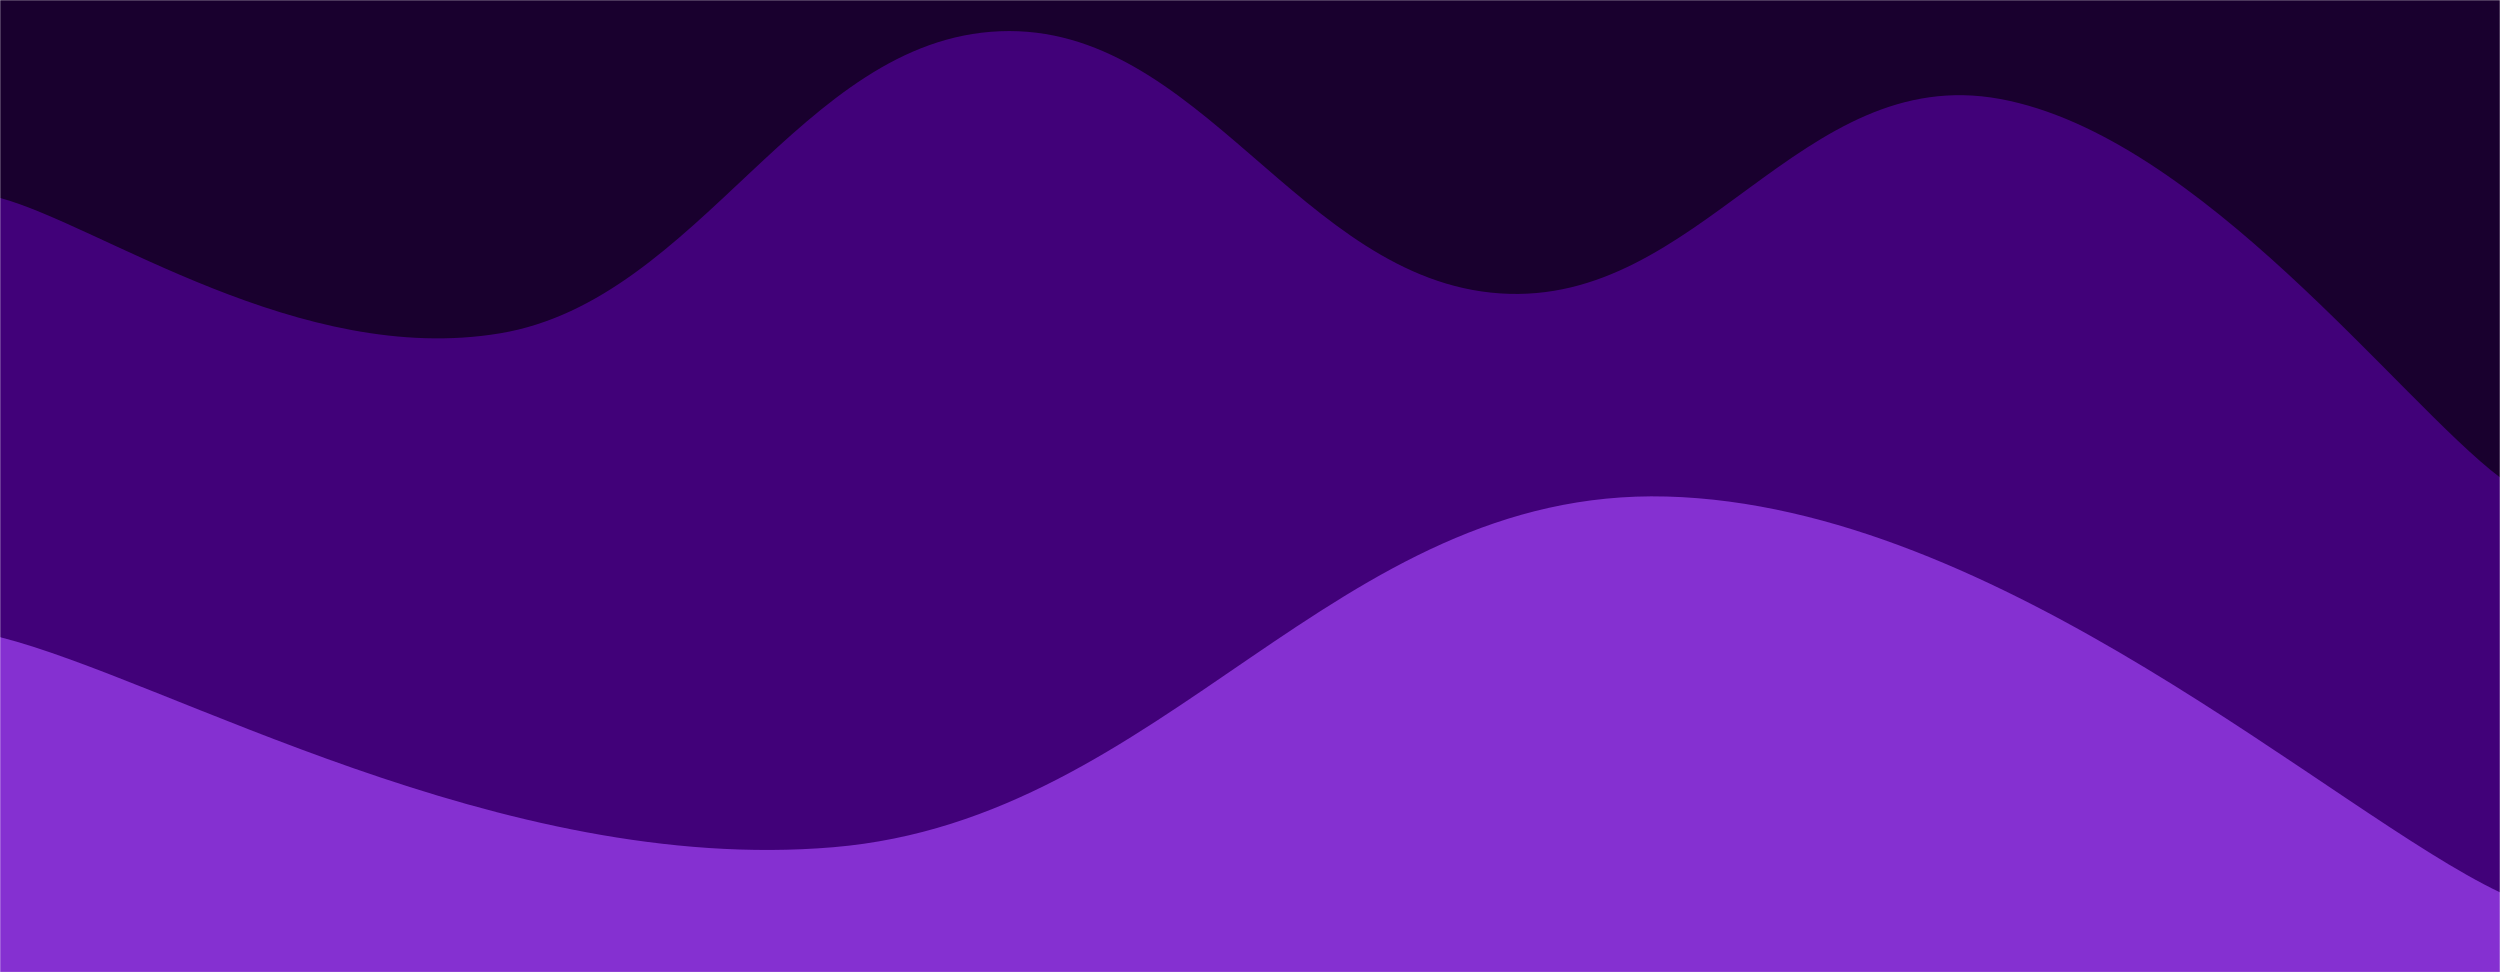 <svg xmlns="http://www.w3.org/2000/svg" version="1.1" xmlns:xlink="http://www.w3.org/1999/xlink" xmlns:svgjs="http://svgjs.com/svgjs" width="1440" height="560" preserveAspectRatio="none" viewBox="0 0 1440 560"><g mask="url(&quot;#SvgjsMask1008&quot;)" fill="none"><rect width="1440" height="560" x="0" y="0" fill="rgba(25, 0, 46, 1)"></rect><path d="M 0,114 C 57.6,129.6 172.8,211.2 288,192 C 403.2,172.8 460.8,22.6 576,18 C 691.2,13.4 748.8,161.2 864,169 C 979.2,176.8 1036.8,35.8 1152,57 C 1267.2,78.2 1382.4,231.4 1440,275L1440 560L0 560z" fill="rgba(65, 1, 121, 1)"></path><path d="M 0,367 C 96,391.2 288,504.2 480,488 C 672,471.8 768,280.8 960,286 C 1152,291.2 1344,468.4 1440,514L1440 560L0 560z" fill="rgba(133, 48, 209, 1)"></path></g><defs><mask id="SvgjsMask1008"><rect width="1440" height="560" fill="#ffffff"></rect></mask></defs></svg>